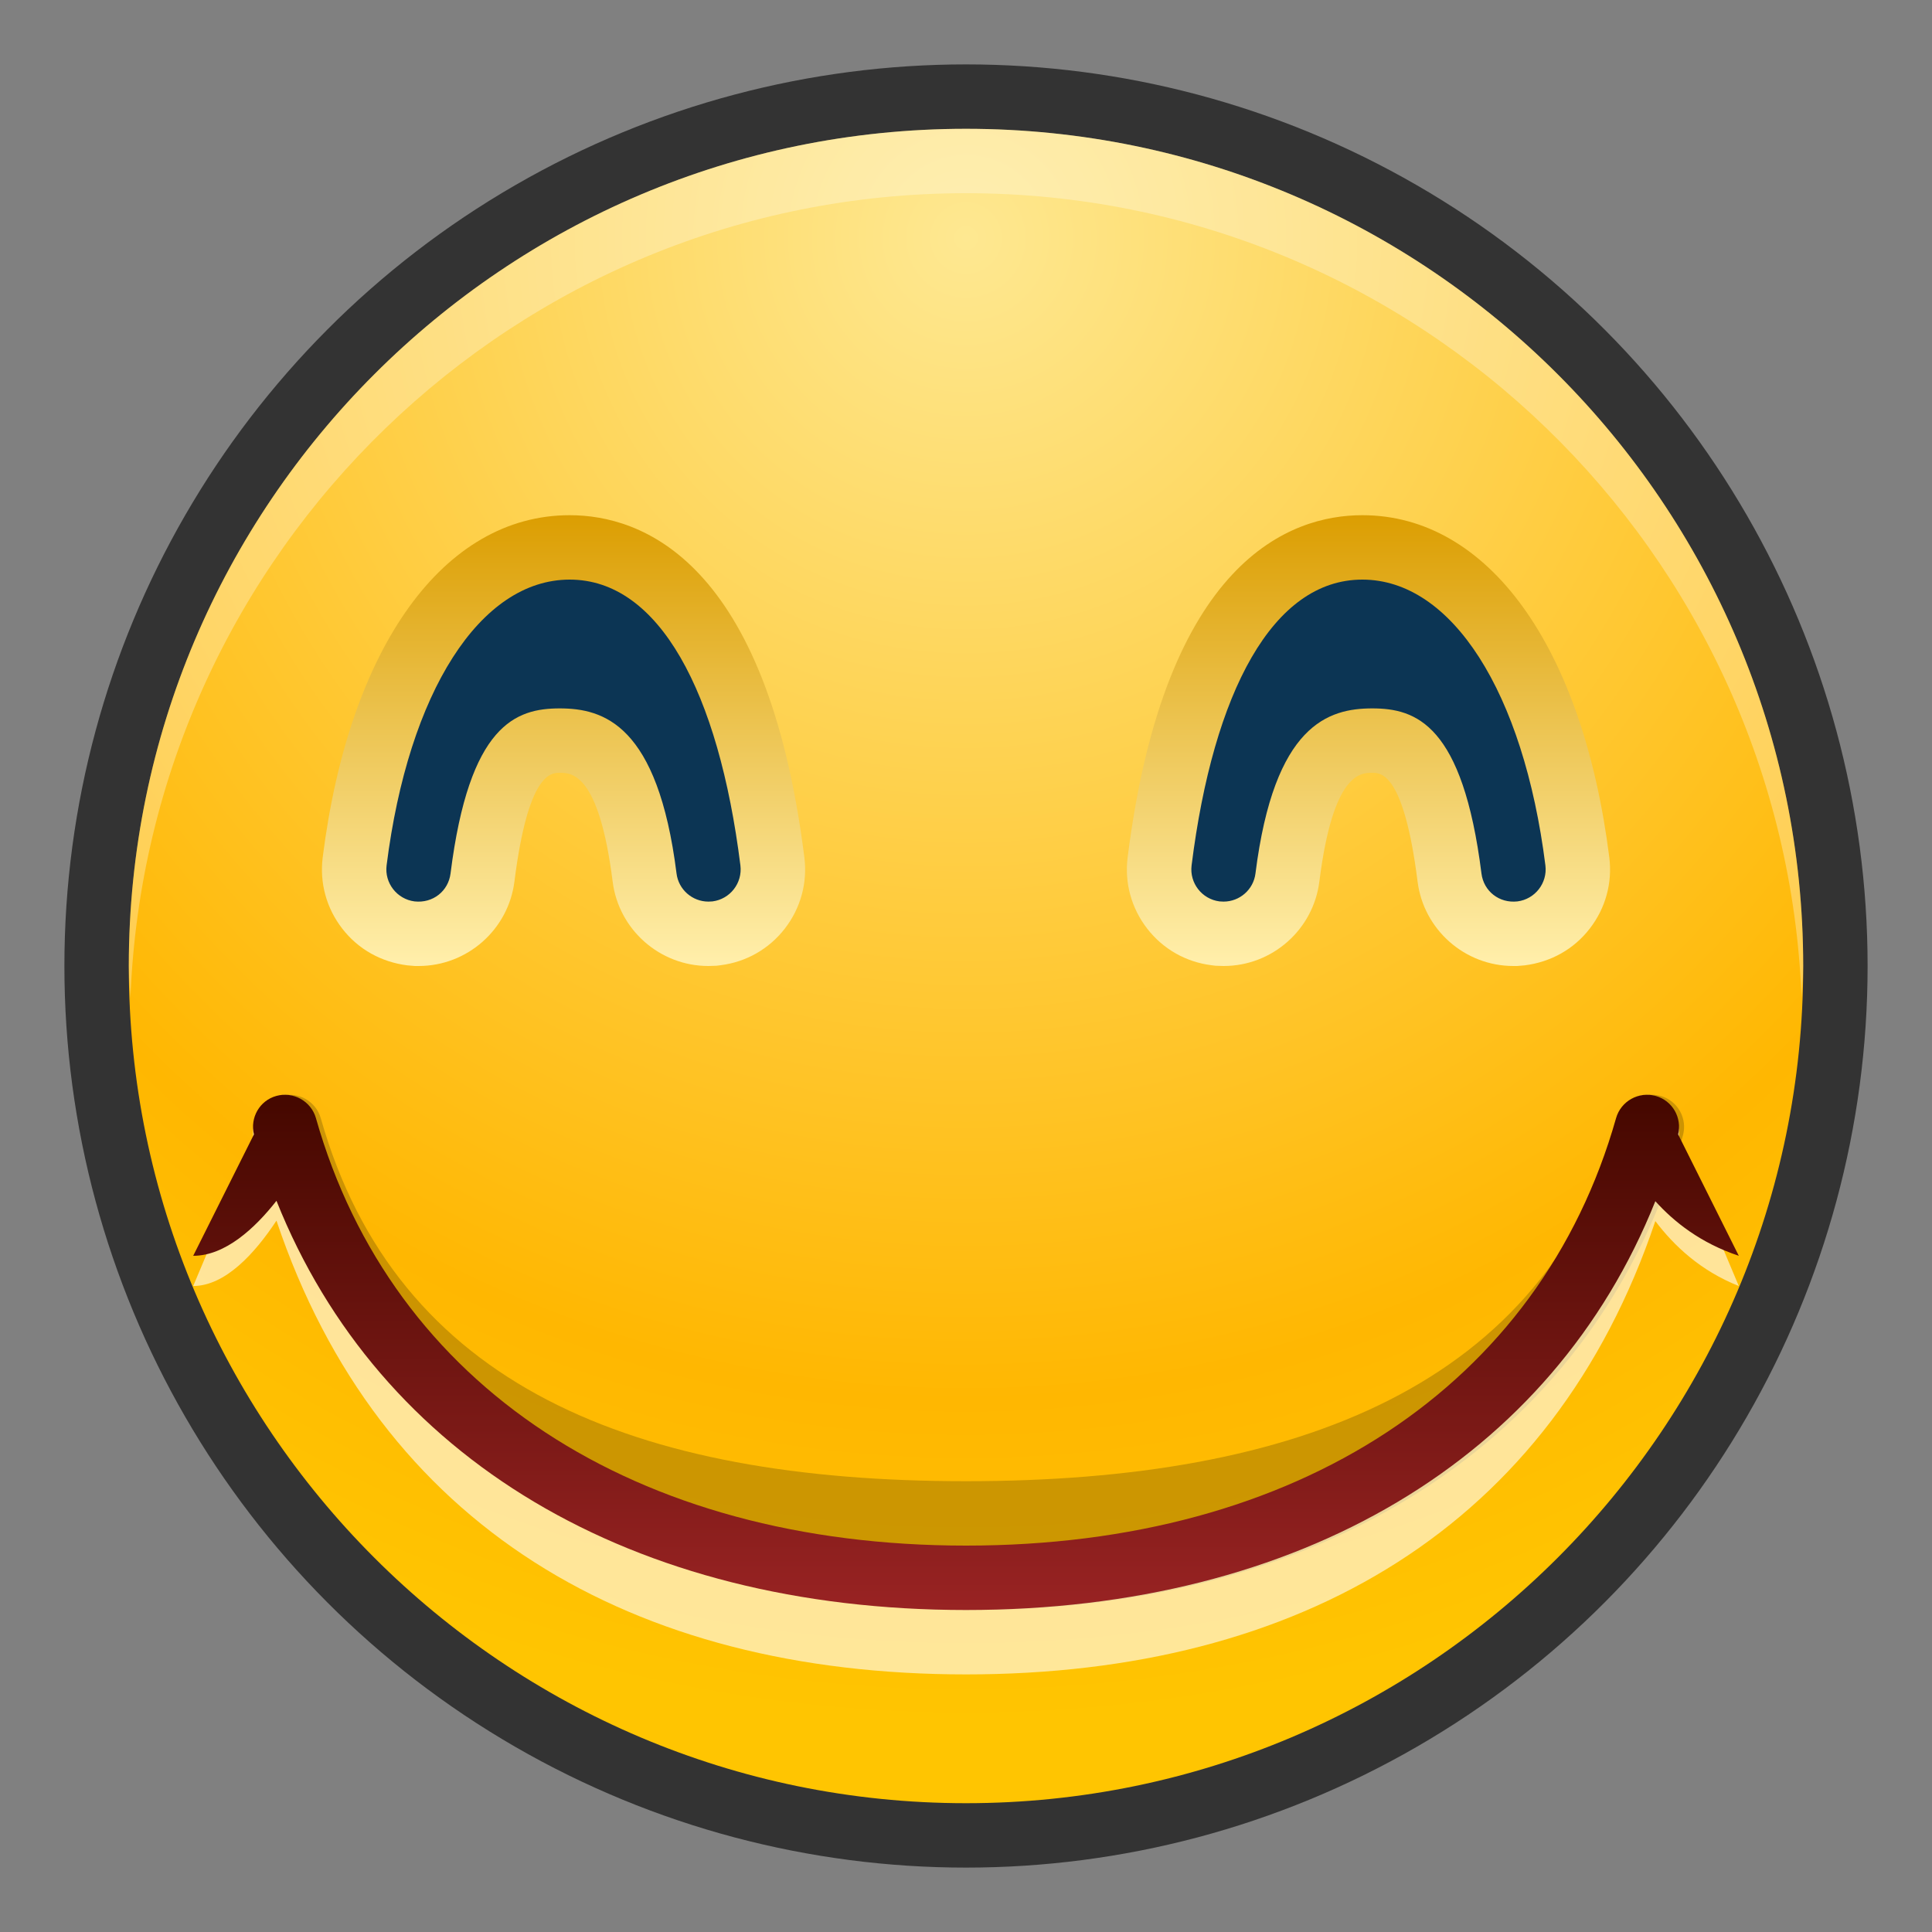 <?xml version="1.0" encoding="UTF-8"?>
<!DOCTYPE svg PUBLIC "-//W3C//DTD SVG 1.1 Tiny//EN" "http://www.w3.org/Graphics/SVG/1.1/DTD/svg11-tiny.dtd">
<svg baseProfile="tiny" height="30" viewBox="0 0 30 30" width="30" xmlns="http://www.w3.org/2000/svg" xmlns:xlink="http://www.w3.org/1999/xlink">
<rect x="0" y="0" width="30" height="30" fill="#808080" stroke="none"/>
<g>
<g>
<rect fill="none" height="30" width="30"/>
</g>
<circle cx="15" cy="15" fill-opacity="0.6" r="14" stroke-opacity="0.6"/>
<radialGradient cx="15" cy="3.703" gradientUnits="userSpaceOnUse" id="SVGID_1_" r="23.062">
<stop offset="0" style="stop-color:#FEE891"/>
<stop offset="0.782" style="stop-color:#FFB701"/>
<stop offset="1" style="stop-color:#FFC501"/>
</radialGradient>
<path d="M15,28C7.832,28,2,22.168,2,15C2,7.832,7.832,2,15,2c7.168,0,13,5.832,13,13  C28,22.168,22.168,28,15,28L15,28z" fill="url(#SVGID_1_)"/>
<path d="M15,3c7,0,12.709,5.564,12.975,12.5C27.98,15.333,28,15.169,28,15c0-7.168-5.832-13-13-13  C7.832,2,2,7.832,2,15c0,0.169,0.019,0.333,0.025,0.5C2.291,8.564,8,3,15,3z" fill="#FFFFFF" fill-opacity="0.3" stroke-opacity="0.3"/>
<linearGradient gradientUnits="userSpaceOnUse" id="SVGID_2_" x1="8.751" x2="8.751" y1="7.935" y2="14.895">
<stop offset="0" style="stop-color:#DB9D00"/>
<stop offset="1" style="stop-color:#FFEEA9"/>
</linearGradient>
<path d="M11,15c-0.754,0-1.394-0.564-1.487-1.313C9.3,12,8.874,12,8.691,12c-0.134,0-0.49,0-0.703,1.688  C7.894,14.436,7.254,15,6.5,15H6.443l-0.118-0.01c-0.41-0.052-0.765-0.253-1.01-0.57c-0.246-0.317-0.354-0.71-0.304-1.108  C5.424,10.036,6.893,8,8.846,8c1.111,0,3.063,0.69,3.644,5.313c0.05,0.396-0.058,0.79-0.304,1.107  c-0.245,0.316-0.6,0.518-0.997,0.568l-0.063,0.008L11,15z" fill="url(#SVGID_2_)"/>
<path d="M11,14c-0.248,0-0.464-0.185-0.495-0.438C10.214,11.249,9.371,11,8.691,11s-1.404,0.249-1.695,2.563  c-0.034,0.273-0.273,0.466-0.559,0.434c-0.273-0.035-0.468-0.285-0.434-0.559C6.343,10.742,7.458,9,8.846,9s2.313,1.742,2.651,4.438  c0.034,0.274-0.16,0.524-0.434,0.559C11.042,13.999,11.021,14,11,14L11,14z" fill="#0C3554"/>
<linearGradient gradientTransform="matrix(-1 0 0 1 -566.5 0)" gradientUnits="userSpaceOnUse" id="SVGID_3_" x1="-587.75" x2="-587.75" y1="7.935" y2="14.895">
<stop offset="0" style="stop-color:#DB9D00"/>
<stop offset="1" style="stop-color:#FFEEA9"/>
</linearGradient>
<path d="M19,15c0.754,0,1.394-0.564,1.487-1.313C20.7,12,21.126,12,21.309,12c0.134,0,0.49,0,0.703,1.688  C22.106,14.436,22.746,15,23.5,15h0.057l0.118-0.01c0.41-0.052,0.765-0.253,1.01-0.57c0.246-0.317,0.354-0.71,0.304-1.108  C24.576,10.036,23.107,8,21.154,8c-1.111,0-3.063,0.69-3.644,5.313c-0.05,0.396,0.058,0.79,0.304,1.107  c0.245,0.316,0.6,0.518,0.997,0.568l0.063,0.008L19,15z" fill="url(#SVGID_3_)"/>
<path d="M19,14c0.248,0,0.464-0.185,0.495-0.438C19.786,11.249,20.629,11,21.309,11s1.404,0.249,1.695,2.563  c0.034,0.273,0.273,0.466,0.559,0.434c0.273-0.035,0.468-0.285,0.434-0.559C23.657,10.742,22.542,9,21.154,9  s-2.313,1.742-2.651,4.438c-0.034,0.274,0.16,0.524,0.434,0.559C18.958,13.999,18.979,14,19,14L19,14z" fill="#0C3554"/>
<path d="M15.075,25c-5.617,0-9.75-2.753-11.056-7.363c-0.075-0.266,0.079-0.543,0.345-0.618  c0.262-0.075,0.542,0.079,0.617,0.345C6.158,21.519,9.856,23,15,23c5.143,0,8.992-1.481,10.17-5.637  c0.074-0.266,0.355-0.42,0.617-0.345c0.266,0.075,0.42,0.353,0.344,0.618C24.826,22.247,20.692,25,15.075,25L15.075,25z" fill-opacity="0.2" stroke-opacity="0.2"/>
<path d="M27,19.969l-0.942-2.238c0.062-0.307-0.087-0.621-0.347-0.707  c-0.262-0.09-0.542,0.092-0.617,0.408C23.917,22.367,20.145,24.5,15,24.5c-5.143,0-8.917-2.133-10.094-7.068  c-0.075-0.316-0.355-0.498-0.617-0.408c-0.259,0.086-0.408,0.4-0.346,0.707L3,19.969c0.497,0,0.957-0.506,1.293-1.015  C5.888,23.701,9.807,26,15,26c5.189,0,9.107-2.295,10.704-7.039C25.994,19.344,26.407,19.734,27,19.969z" fill="#FFFFFF" fill-opacity="0.6" stroke-opacity="0.6"/>
<linearGradient gradientUnits="userSpaceOnUse" id="SVGID_4_" x1="14.999" x2="14.999" y1="17.143" y2="25.044">
<stop offset="0" style="stop-color:#460800"/>
<stop offset="1" style="stop-color:#992323"/>
</linearGradient>
<path d="M27,19.5l-0.942-1.885c0.062-0.259-0.087-0.523-0.347-0.597c-0.262-0.075-0.542,0.079-0.617,0.345  C23.917,21.519,20.144,24,15,24s-8.917-2.481-10.094-6.637c-0.075-0.266-0.355-0.42-0.617-0.345  c-0.259,0.073-0.408,0.338-0.346,0.597L3,19.5c0.497,0,0.957-0.426,1.293-0.854C5.888,22.644,9.807,25,15,25  c5.189,0,9.107-2.354,10.704-6.348C25.994,18.973,26.407,19.303,27,19.5z" fill="url(#SVGID_4_)"/>
</g>
</svg>
